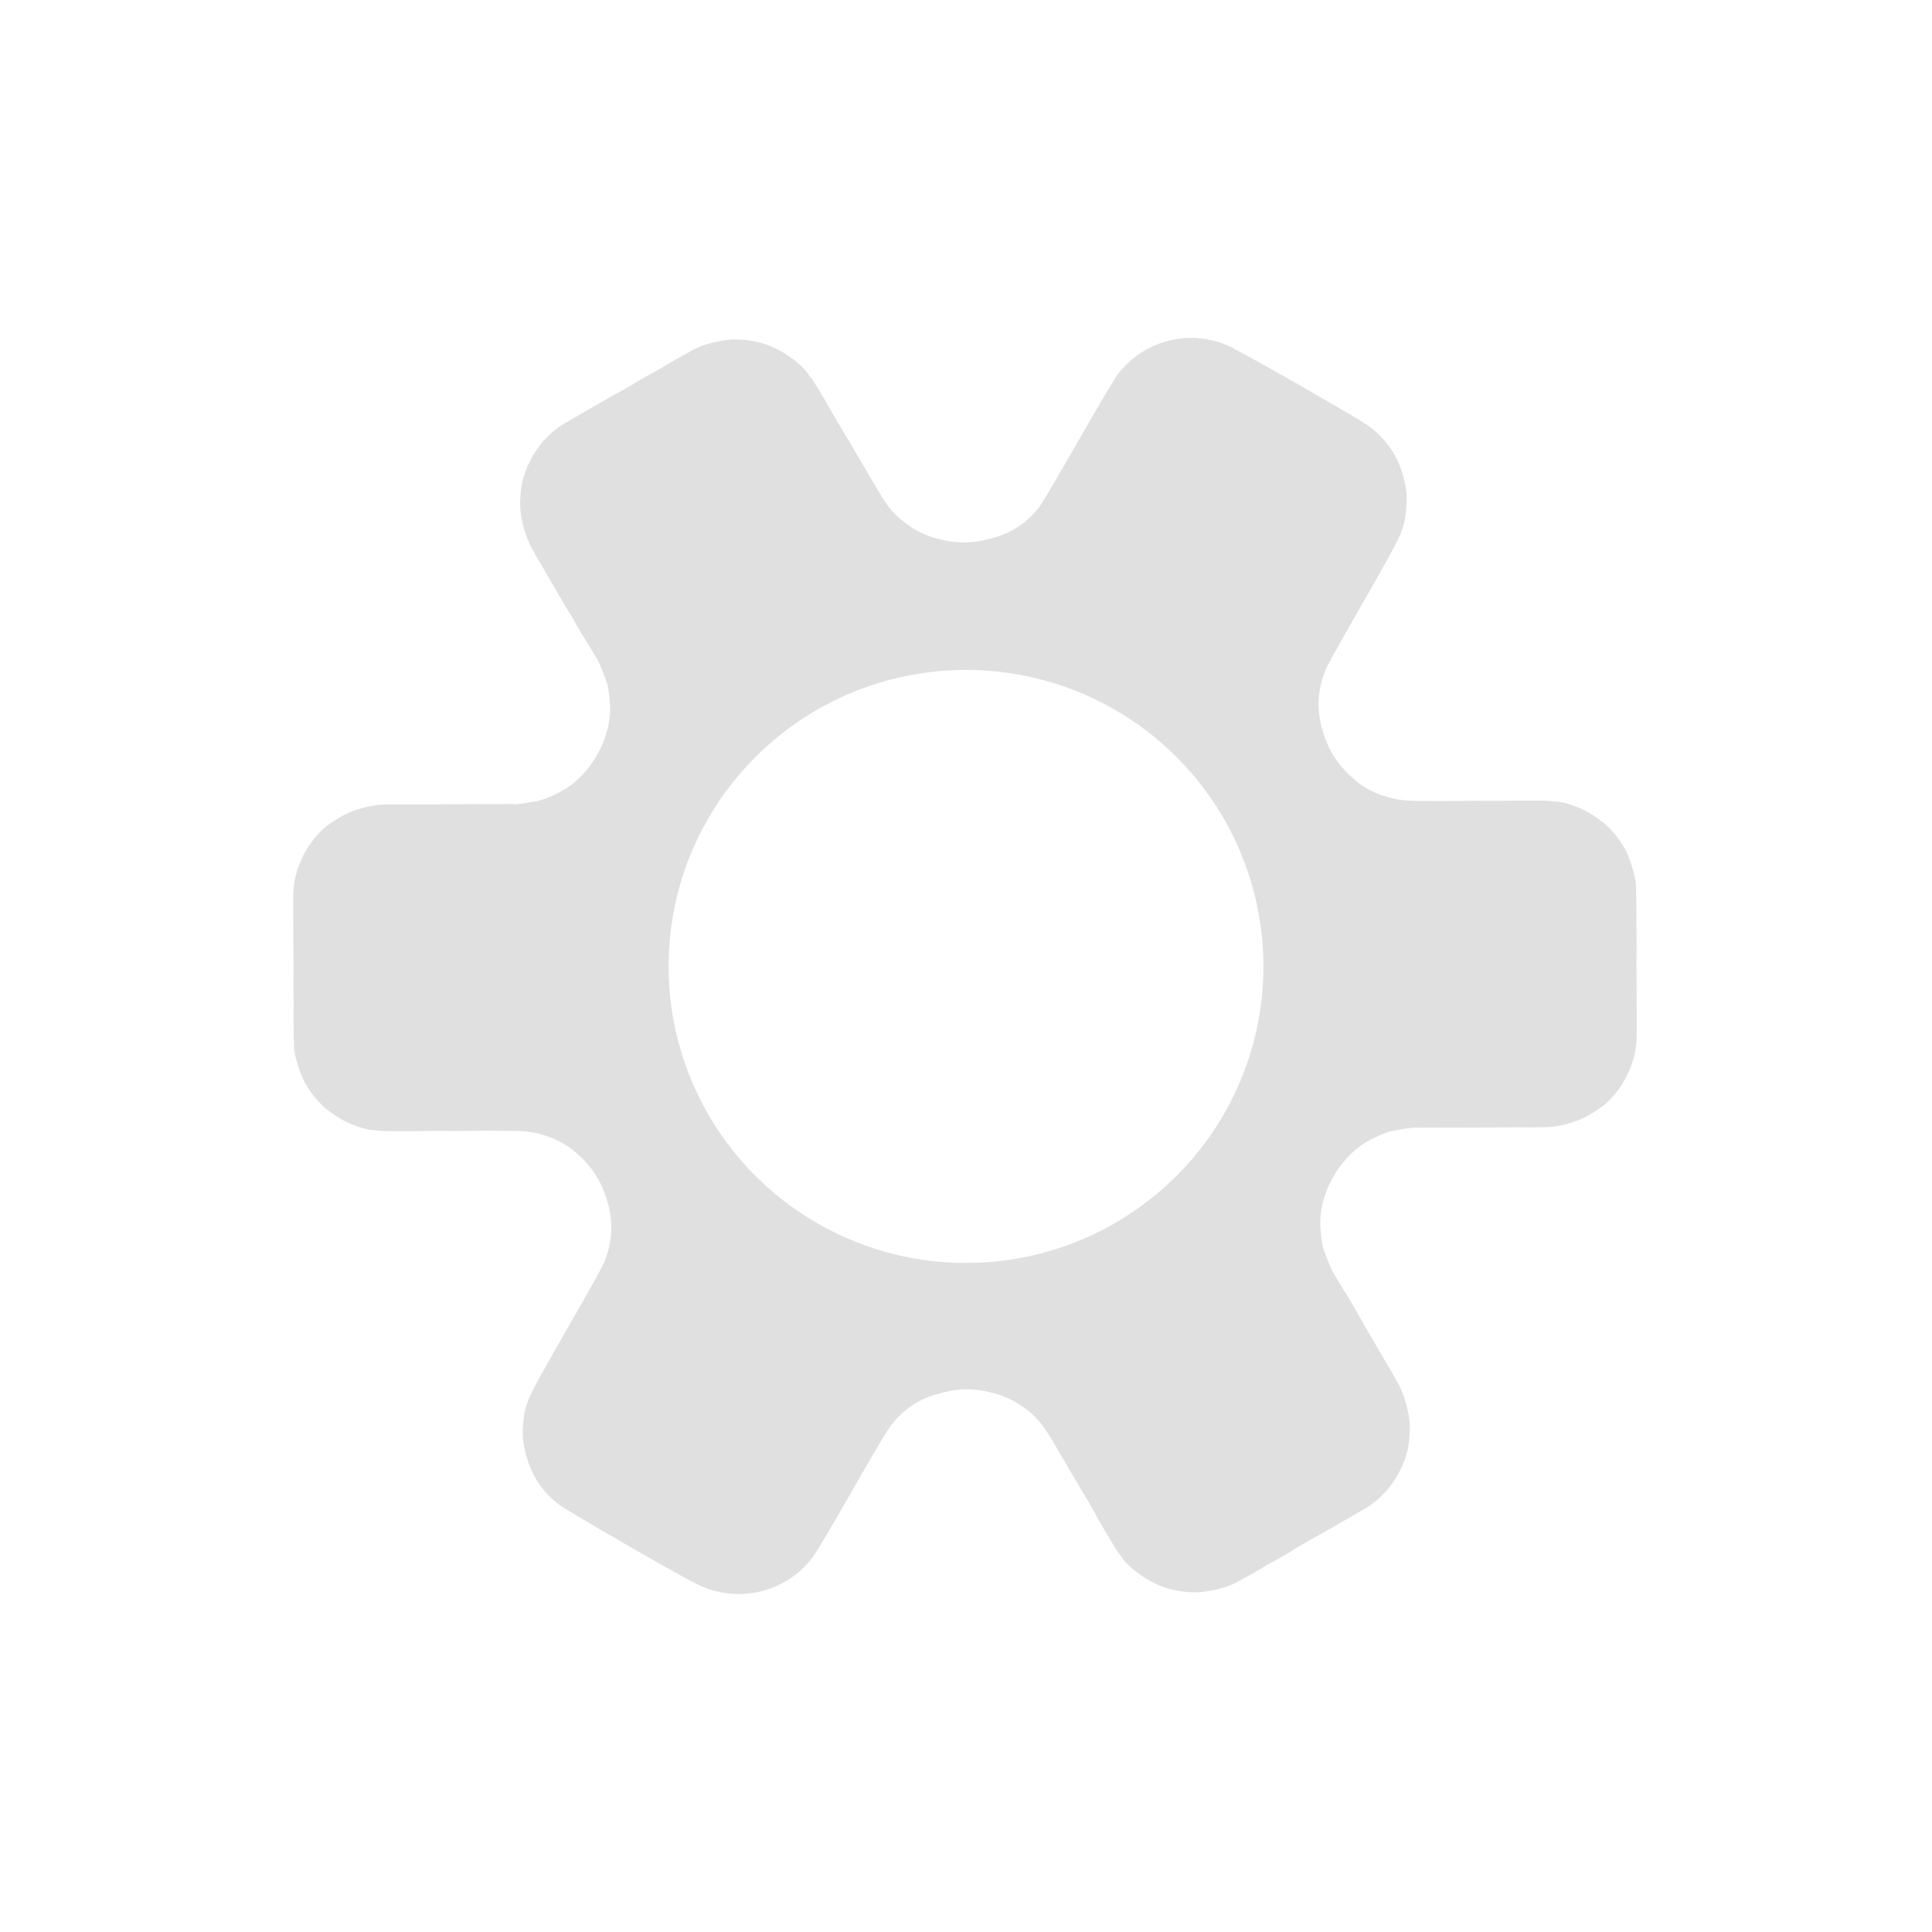 <?xml version="1.0" encoding="UTF-8"?>
<!-- Uploaded to: SVG Repo, www.svgrepo.com, Generator: SVG Repo Mixer Tools -->
<svg width="64" height="64" fill="#000000" version="1.1" viewBox="0 0 4.32 4.32" xml:space="preserve" xmlns="http://www.w3.org/2000/svg">

<path d="m2.68 0.756c-0.07-0.005-0.139 0.025-0.182 0.083-0.007 0.01-0.042 0.068-0.088 0.149-0.061 0.106-0.079 0.136-0.088 0.148-0.029 0.036-0.064 0.058-0.11 0.069-0.045 0.012-0.083 0.01-0.128-0.004-0.025-0.008-0.049-0.022-0.069-0.039-0.023-0.02-0.032-0.032-0.054-0.069-0.015-0.026-0.044-0.075-0.054-0.092-0.004-0.007-0.008-0.014-0.01-0.017-0.003-0.004-0.018-0.03-0.031-0.052-0.026-0.046-0.051-0.087-0.053-0.088-9.705e-4 -5.5075e-4 -0.004-0.004-6e-3 -0.008-0.009-0.014-0.034-0.035-0.058-0.049-0.035-0.02-0.068-0.028-0.109-0.028-0.021 1.7454e-4 -0.064 0.01-0.082 0.019-0.01 0.005-0.058 0.032-0.073 0.041-0.004 0.003-0.009 0.006-0.012 0.007-0.002 0.001-0.01 0.006-0.018 0.01-0.007 0.004-0.015 0.009-0.018 0.01-0.002 0.001-0.007 0.004-0.01 0.006-0.004 0.003-0.042 0.025-0.052 0.03-0.002 0.001-0.009 0.005-0.016 0.009-0.007 0.004-0.031 0.018-0.054 0.031-0.022 0.013-0.045 0.026-0.051 0.03-0.045 0.03-0.078 0.081-0.088 0.135-0.001 0.007-0.003 0.024-3e-3 0.037-6.049e-4 0.031 0.011 0.074 0.026 0.102 0.006 0.01 0.012 0.021 0.013 0.023 0.001 0.002 0.005 0.008 0.007 0.012 0.003 0.004 0.015 0.026 0.028 0.048 0.013 0.022 0.027 0.046 0.031 0.053 0.004 0.007 0.009 0.014 0.01 0.016 0.006 0.011 0.027 0.047 0.029 0.049 8.237e-4 0.001 0.007 0.012 0.014 0.023 0.007 0.012 0.013 0.022 0.013 0.022 0.003 0.002 0.02 0.044 0.024 0.058 0.004 0.017 0.007 0.048 0.006 0.065-0.004 0.064-0.042 0.13-0.095 0.166-0.013 0.009-0.042 0.023-0.059 0.028-0.014 0.004-0.059 0.011-0.062 0.009-4.73e-4 -2.698e-4 -0.012-2.615e-4 -0.026 0-0.014 2.674e-4 -0.026 3.98e-4 -0.027 1.929e-4 -0.002-2.873e-4 -0.044-3.05e-4 -0.057 0-0.002 4.94e-5 -0.011 8.36e-5 -0.019 9.65e-5 -0.008-3.5e-6 -0.036 2.054e-4 -0.062 3.857e-4 -0.026 1.832e-4 -0.051 1.626e-4 -0.056 9.64e-5 -0.005-8.81e-5 -0.011-1.138e-4 -0.014-9.64e-5l-0.027 3.8448e-4c-0.032 3.856e-4 -0.075 0.013-0.101 0.029-0.011 0.007-0.025 0.016-0.031 0.021-0.042 0.036-0.069 0.091-0.072 0.144-3.8595e-4 0.007-4.6884e-4 0.033-2.9026e-4 0.059 1.7859e-4 0.026 2.7371e-4 0.053 2.9026e-4 0.062 1.121e-5 0.008 6.129e-5 0.017 9.675e-5 0.019 2.7276e-4 0.011 3.3866e-4 0.055 9.676e-5 0.06-1.6181e-4 0.003-2.8992e-4 0.008-1.9351e-4 0.011 7.861e-5 0.003 2.2467e-4 0.012 2.9026e-4 0.02 7.027e-5 0.008 1.468e-4 0.017 1.935e-4 0.02 2.952e-5 0.003 1.79e-5 0.009-9.674e-5 0.014-3.9558e-4 0.017 4.1822e-4 0.072 0.001 0.084 0.001 0.02 0.015 0.062 0.025 0.08 0.021 0.036 0.045 0.06 0.08 0.08 0.024 0.014 0.055 0.024 0.072 0.025 0.004 1.682e-4 0.009 7.881e-4 0.01 0.001 0.002 0.001 0.05 0.002 0.103 0.001 0.025-3.089e-4 0.056-3.914e-4 0.06-9.64e-5 0.003 1.802e-4 0.012 1.651e-4 0.02 0 0.047-9.998e-4 0.128-6.722e-4 0.143 5.786e-4 0.046 0.004 0.088 0.021 0.12 0.05 0.035 0.031 0.055 0.063 0.068 0.108 0.013 0.045 0.011 0.086-0.005 0.129-0.005 0.014-0.022 0.044-0.083 0.151-0.079 0.138-0.089 0.157-0.096 0.185-0.005 0.02-0.007 0.056-0.004 0.072 0.009 0.06 0.035 0.106 0.08 0.14 0.023 0.017 0.286 0.169 0.317 0.182 0.09 0.039 0.193 0.012 0.251-0.066 0.007-0.01 0.042-0.068 0.088-0.149 0.061-0.106 0.079-0.136 0.089-0.148 0.029-0.036 0.064-0.058 0.11-0.069 0.045-0.012 0.083-0.01 0.128 0.004 0.025 0.008 0.049 0.022 0.069 0.039 0.023 0.02 0.032 0.032 0.054 0.069 0.015 0.026 0.044 0.075 0.054 0.092 0.004 0.007 0.008 0.014 0.01 0.017 0.003 0.004 0.018 0.03 0.03 0.052 0.026 0.046 0.051 0.087 0.053 0.088 9.706e-4 5.493e-4 0.004 0.004 6e-3 0.008 0.009 0.014 0.034 0.035 0.058 0.049 0.035 0.02 0.068 0.028 0.109 0.028 0.021-1.742e-4 0.064-0.01 0.082-0.019 0.011-0.005 0.06-0.033 0.073-0.041 0.004-0.003 0.009-0.005 0.011-0.006 0.009-0.005 0.046-0.026 0.048-0.028 0.002-0.002 0.037-0.022 0.05-0.029 0.002-0.001 0.009-0.005 0.016-0.009 0.007-0.004 0.031-0.018 0.054-0.031 0.022-0.013 0.045-0.026 0.051-0.03 0.045-0.03 0.078-0.081 0.088-0.135 0.001-0.007 0.003-0.024 0.003-0.037 6.111e-4 -0.031-0.011-0.074-0.026-0.102-0.006-0.01-0.012-0.021-0.013-0.023-0.001-0.002-0.005-0.008-0.007-0.012-0.003-0.004-0.015-0.026-0.028-0.048-0.013-0.022-0.027-0.046-0.031-0.053-0.004-0.007-0.008-0.014-0.009-0.016-0.006-0.011-0.027-0.047-0.029-0.049-8.238e-4 -0.001-0.007-0.012-0.014-0.023-0.007-0.012-0.013-0.022-0.013-0.022-0.003-0.002-0.02-0.044-0.024-0.058-0.004-0.017-0.007-0.048-0.006-0.065 0.004-0.064 0.042-0.13 0.095-0.166 0.013-0.009 0.042-0.023 0.059-0.028 0.014-0.004 0.059-0.011 0.062-0.009 4.726e-4 2.696e-4 0.012 2.642e-4 0.026 0 0.014-2.673e-4 0.026-3.98e-4 0.027-1.929e-4 0.002 2.924e-4 0.044 3.051e-4 0.057 0 0.002-4.95e-5 0.011-7.68e-5 0.019-9.64e-5 0.008 3.2e-6 0.036-2.055e-4 0.062-3.858e-4 0.026-1.831e-4 0.051-1.618e-4 0.055-9.64e-5 0.005 8.81e-5 0.011 1.12e-4 0.014 9.64e-5 0.003-3.54e-5 0.015-2.411e-4 0.027-3.857e-4 0.032-3.84e-4 0.075-0.013 0.101-0.029 0.011-0.007 0.025-0.016 0.031-0.021 0.042-0.036 0.069-0.091 0.072-0.144 3.862e-4 -0.007 5.71e-4 -0.033 3.871e-4 -0.059-1.779e-4 -0.026-2.769e-4 -0.053-2.902e-4 -0.062-1.05e-5 -0.008-6.45e-5 -0.017-9.69e-5 -0.019-3.569e-4 -0.015-3.65e-4 -0.055 0-0.058 4.075e-4 -0.003 5.47e-5 -0.045-4.838e-4 -0.055-1.037e-4 -0.002-6.43e-5 -0.008 9.69e-5 -0.012 4.916e-4 -0.015-3.626e-4 -0.071-0.001-0.084-0.001-0.02-0.015-0.062-0.025-0.08-0.021-0.036-0.045-0.06-0.08-0.08-0.024-0.014-0.055-0.024-0.072-0.025-0.004-1.609e-4 -0.009-7.87e-4 -0.01-0.001-0.002-0.001-0.05-0.002-0.103-0.001-0.025 3.118e-4 -0.056 3.92e-4 -0.06 9.64e-5 -0.003-1.804e-4 -0.012-1.671e-4 -0.02 0-0.047 9.999e-4 -0.129 6.723e-4 -0.143-5.786e-4 -0.046-0.004-0.088-0.021-0.12-0.05-0.035-0.031-0.055-0.063-0.068-0.108-0.013-0.045-0.011-0.086 0.005-0.129 0.005-0.014 0.022-0.044 0.083-0.151 0.079-0.138 0.089-0.157 0.095-0.185 0.005-0.02 0.007-0.056 0.004-0.072-0.009-0.062-0.038-0.11-0.086-0.144-0.025-0.018-0.284-0.166-0.312-0.178-0.022-0.01-0.046-0.015-0.069-0.017zm-0.52 0.742a0.665 0.663 0 0 1 0.665 0.663 0.665 0.663 0 0 1-0.665 0.663 0.665 0.663 0 0 1-0.665-0.663 0.665 0.663 0 0 1 0.665-0.663z" fill="#e0e0e0" stroke-width=".032"/></svg>
